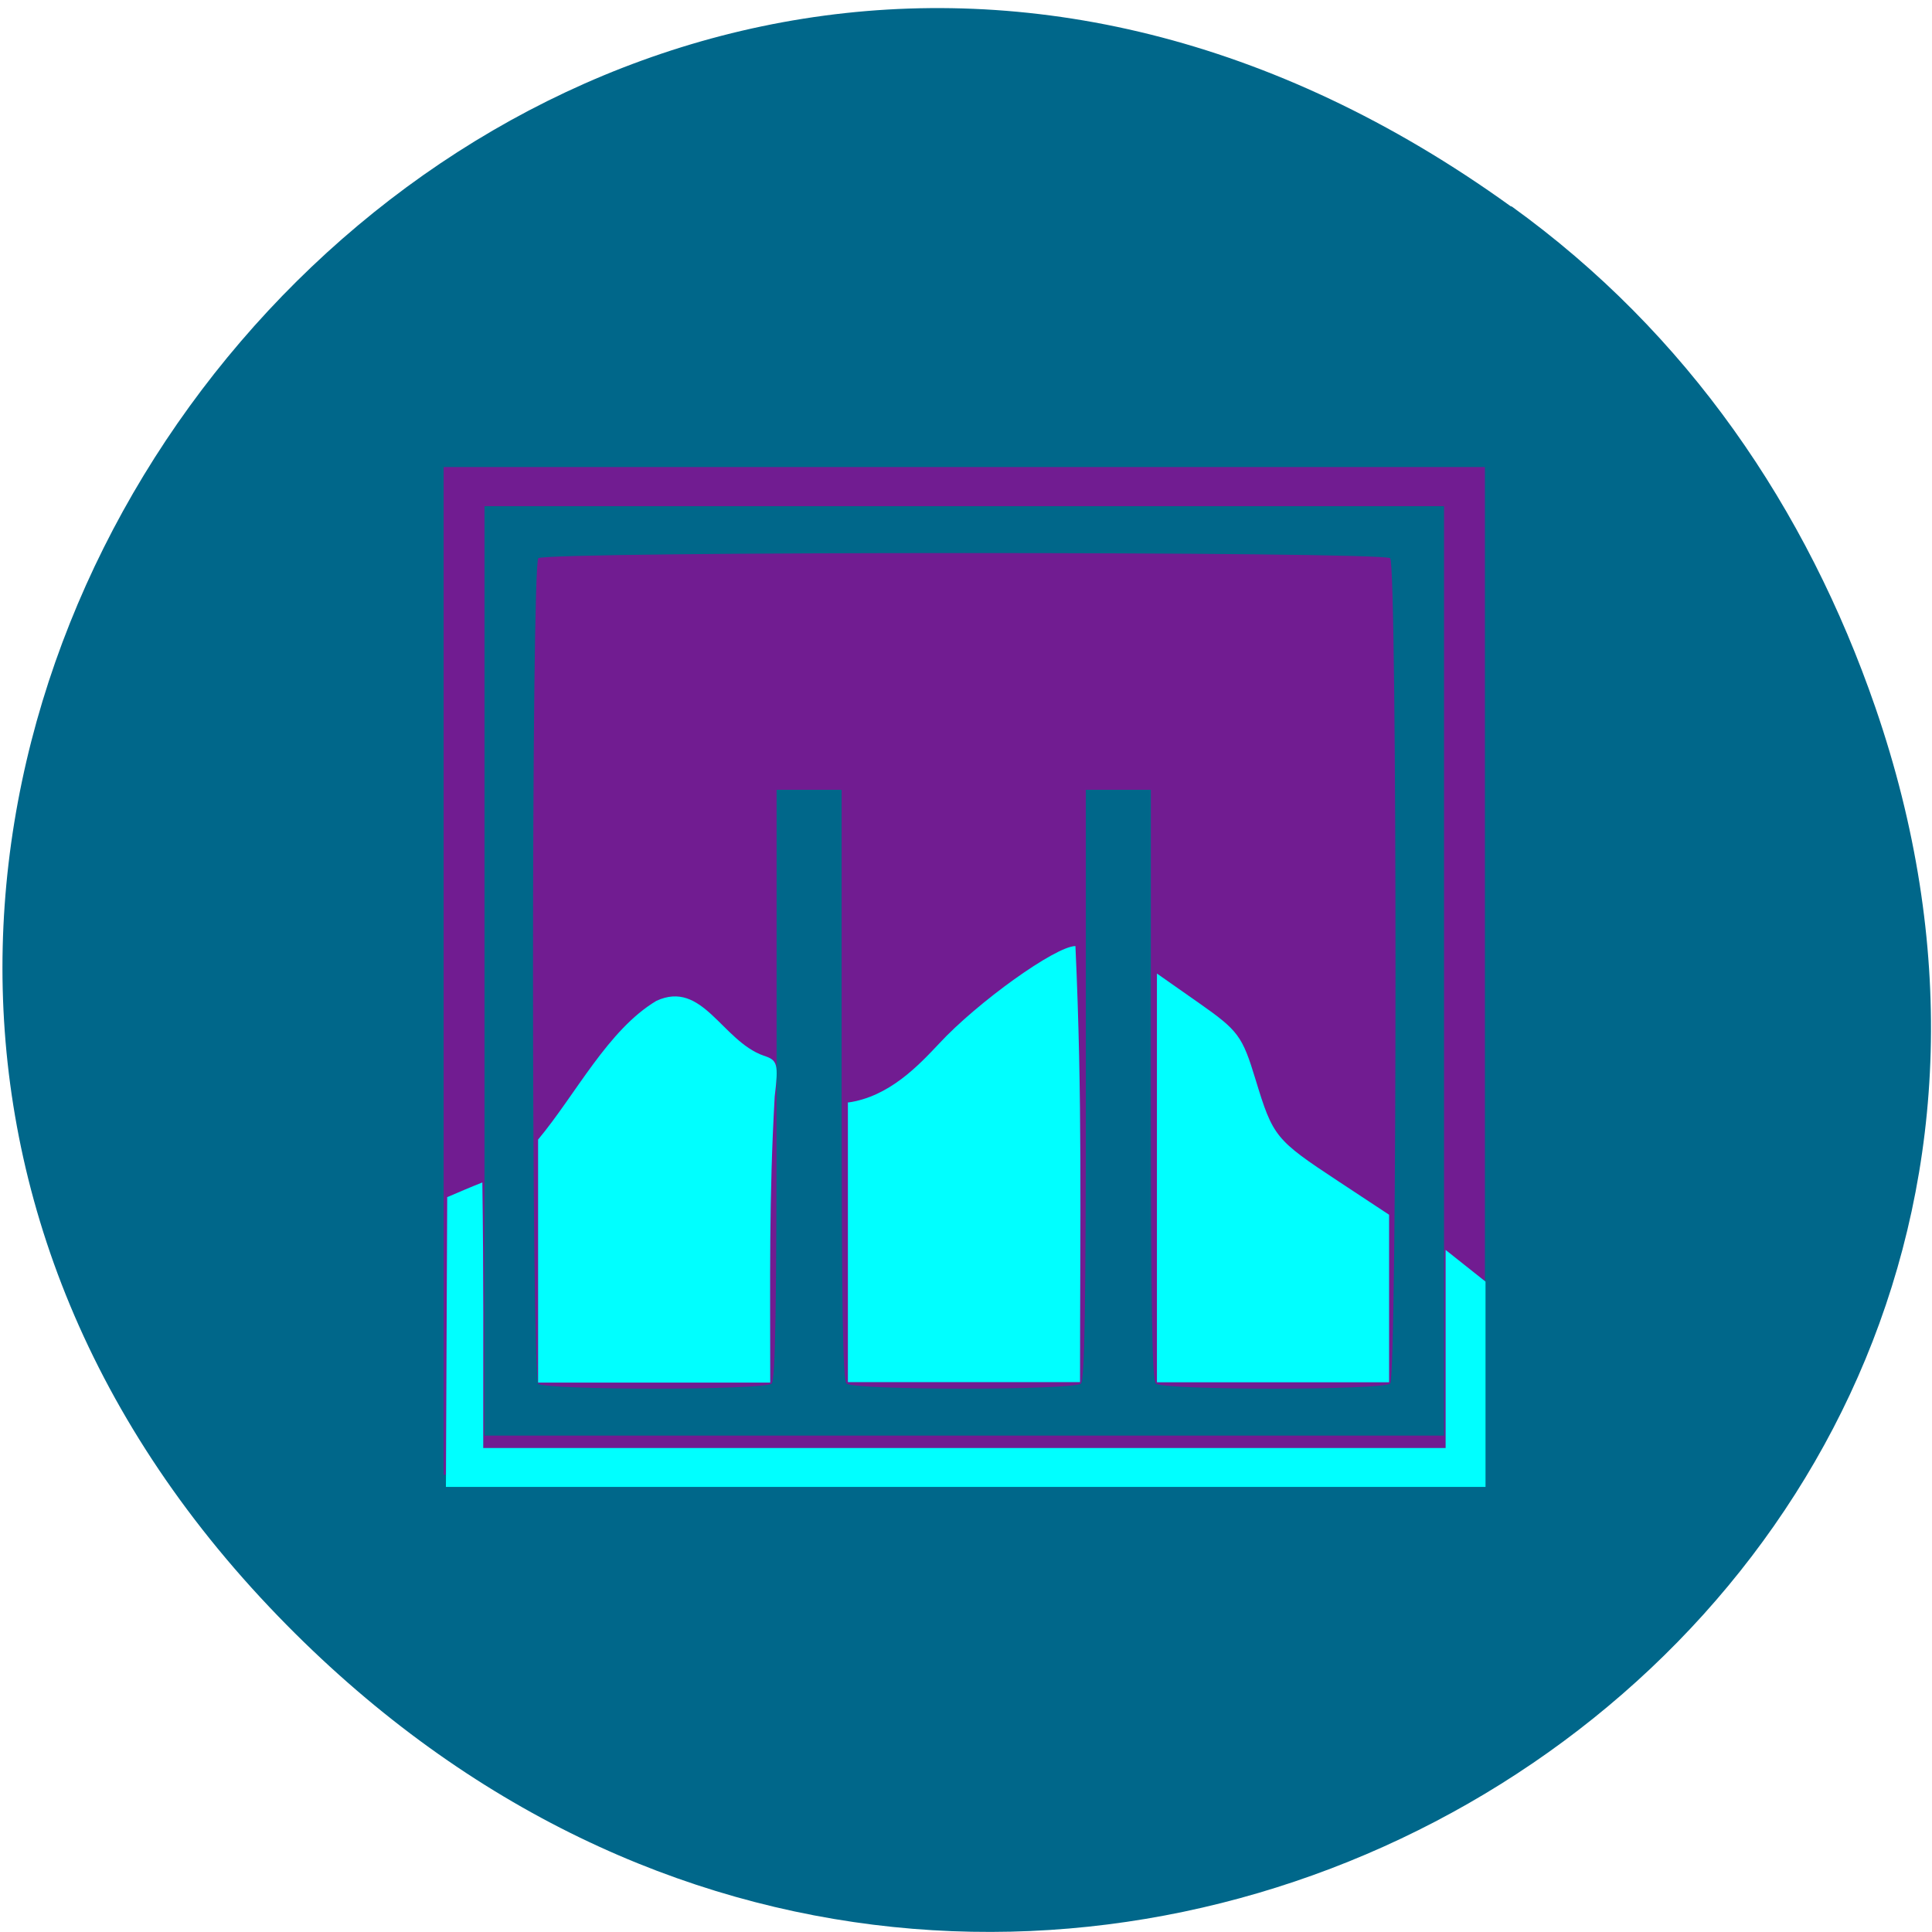 <svg xmlns="http://www.w3.org/2000/svg" viewBox="0 0 256 256"><path d="m 200.2 27.35 c -127.2 -91.7 -266.8 77.6 -164.5 185.6 96.3 101.7 256.4 7.42 212.8 -119.2 -9.11 -26.41 -24.88 -49.59 -48.2 -66.4" style="fill:#00678a"/><g style="fill:#711c91"><path d="m 113.5 186 v -74.6 h 76.4 h 76.4 v 74.6 v 74.6 h -76.4 h -76.4 v -74.6 z m 146.8 0 v -68.8 h -70.4 h -70.4 v 68.8 v 68.8 h 70.4 h 70.4 v -68.8 z m -132.9 61.1 c -1.04 -1.02 -1.04 -121.2 0 -122.2 1.04 -1.02 124 -1.02 125 0 1.04 1.02 1.04 121.2 0 122.2 -1.02 1 -33.3 1 -34.4 0 -0.54 -0.53 -0.72 -11.17 -0.72 -44.3 v -43.61 h -4.77 h -4.77 v 43.61 c 0 33.1 -0.17 43.78 -0.72 44.3 -1.02 1 -33.3 1 -34.4 0 -0.54 -0.53 -0.72 -11.17 -0.72 -44.3 v -43.61 h -4.77 h -4.77 v 43.61 c 0 33.1 -0.17 43.78 -0.72 44.3 -1.02 1 -33.3 1 -34.4 0 z" transform="matrix(0.903 0 0 0.895 -43.71 -37.82)"/></g><g style="fill:#0ff"><path d="m -9.98 267.8 c 2.81 -1.05 5.62 -2.11 8.45 -3.08 0.32 19.53 0.21 34.42 0.21 55.5 76.87 0 153.7 0 230.6 0 0 -13.79 0 -27.59 0 -41.4 3.19 2.21 6.37 4.42 9.56 6.62 0 14.3 0 28.61 0 42.91 -83 0 -166.1 0 -249.1 0 0.1 -20.2 0.21 -40.4 0.31 -60.6 z" transform="matrix(0.553 0 0 0.634 64.76 -11.15)"/><path d="m 71.3 151 c 5 -6 9.27 -14.56 15.67 -18.38 6.12 -2.83 8.69 5.3 14.21 7.26 1.86 0.59 1.99 1.07 1.47 5.44 -0.76 13.44 -0.59 24.1 -0.59 37.88 -10.25 0 -20.5 0 -30.76 0 0 -11.2 0 -20.72 0 -32.2 z"/><path d="m 112.3 146.1 c 5.51 -0.74 9.43 -4.95 12.1 -7.78 5.1 -5.52 15.49 -12.96 18.1 -12.96 0.93 20.33 0.61 35.86 0.61 57.78 -10.25 0 -20.5 0 -30.76 0 0 -12.35 0 -24.7 0 -37 z"/><path d="m 153.3 129 l 5.59 3.92 c 5.2 3.65 5.72 4.35 7.47 10.1 2.32 7.62 2.63 8 10.94 13.48 l 6.76 4.46 c 0 7.41 0 14.82 0 22.2 -10.25 0 -20.5 0 -30.76 0 0 -18.1 0 -36.1 0 -54.2 z"/></g></svg>